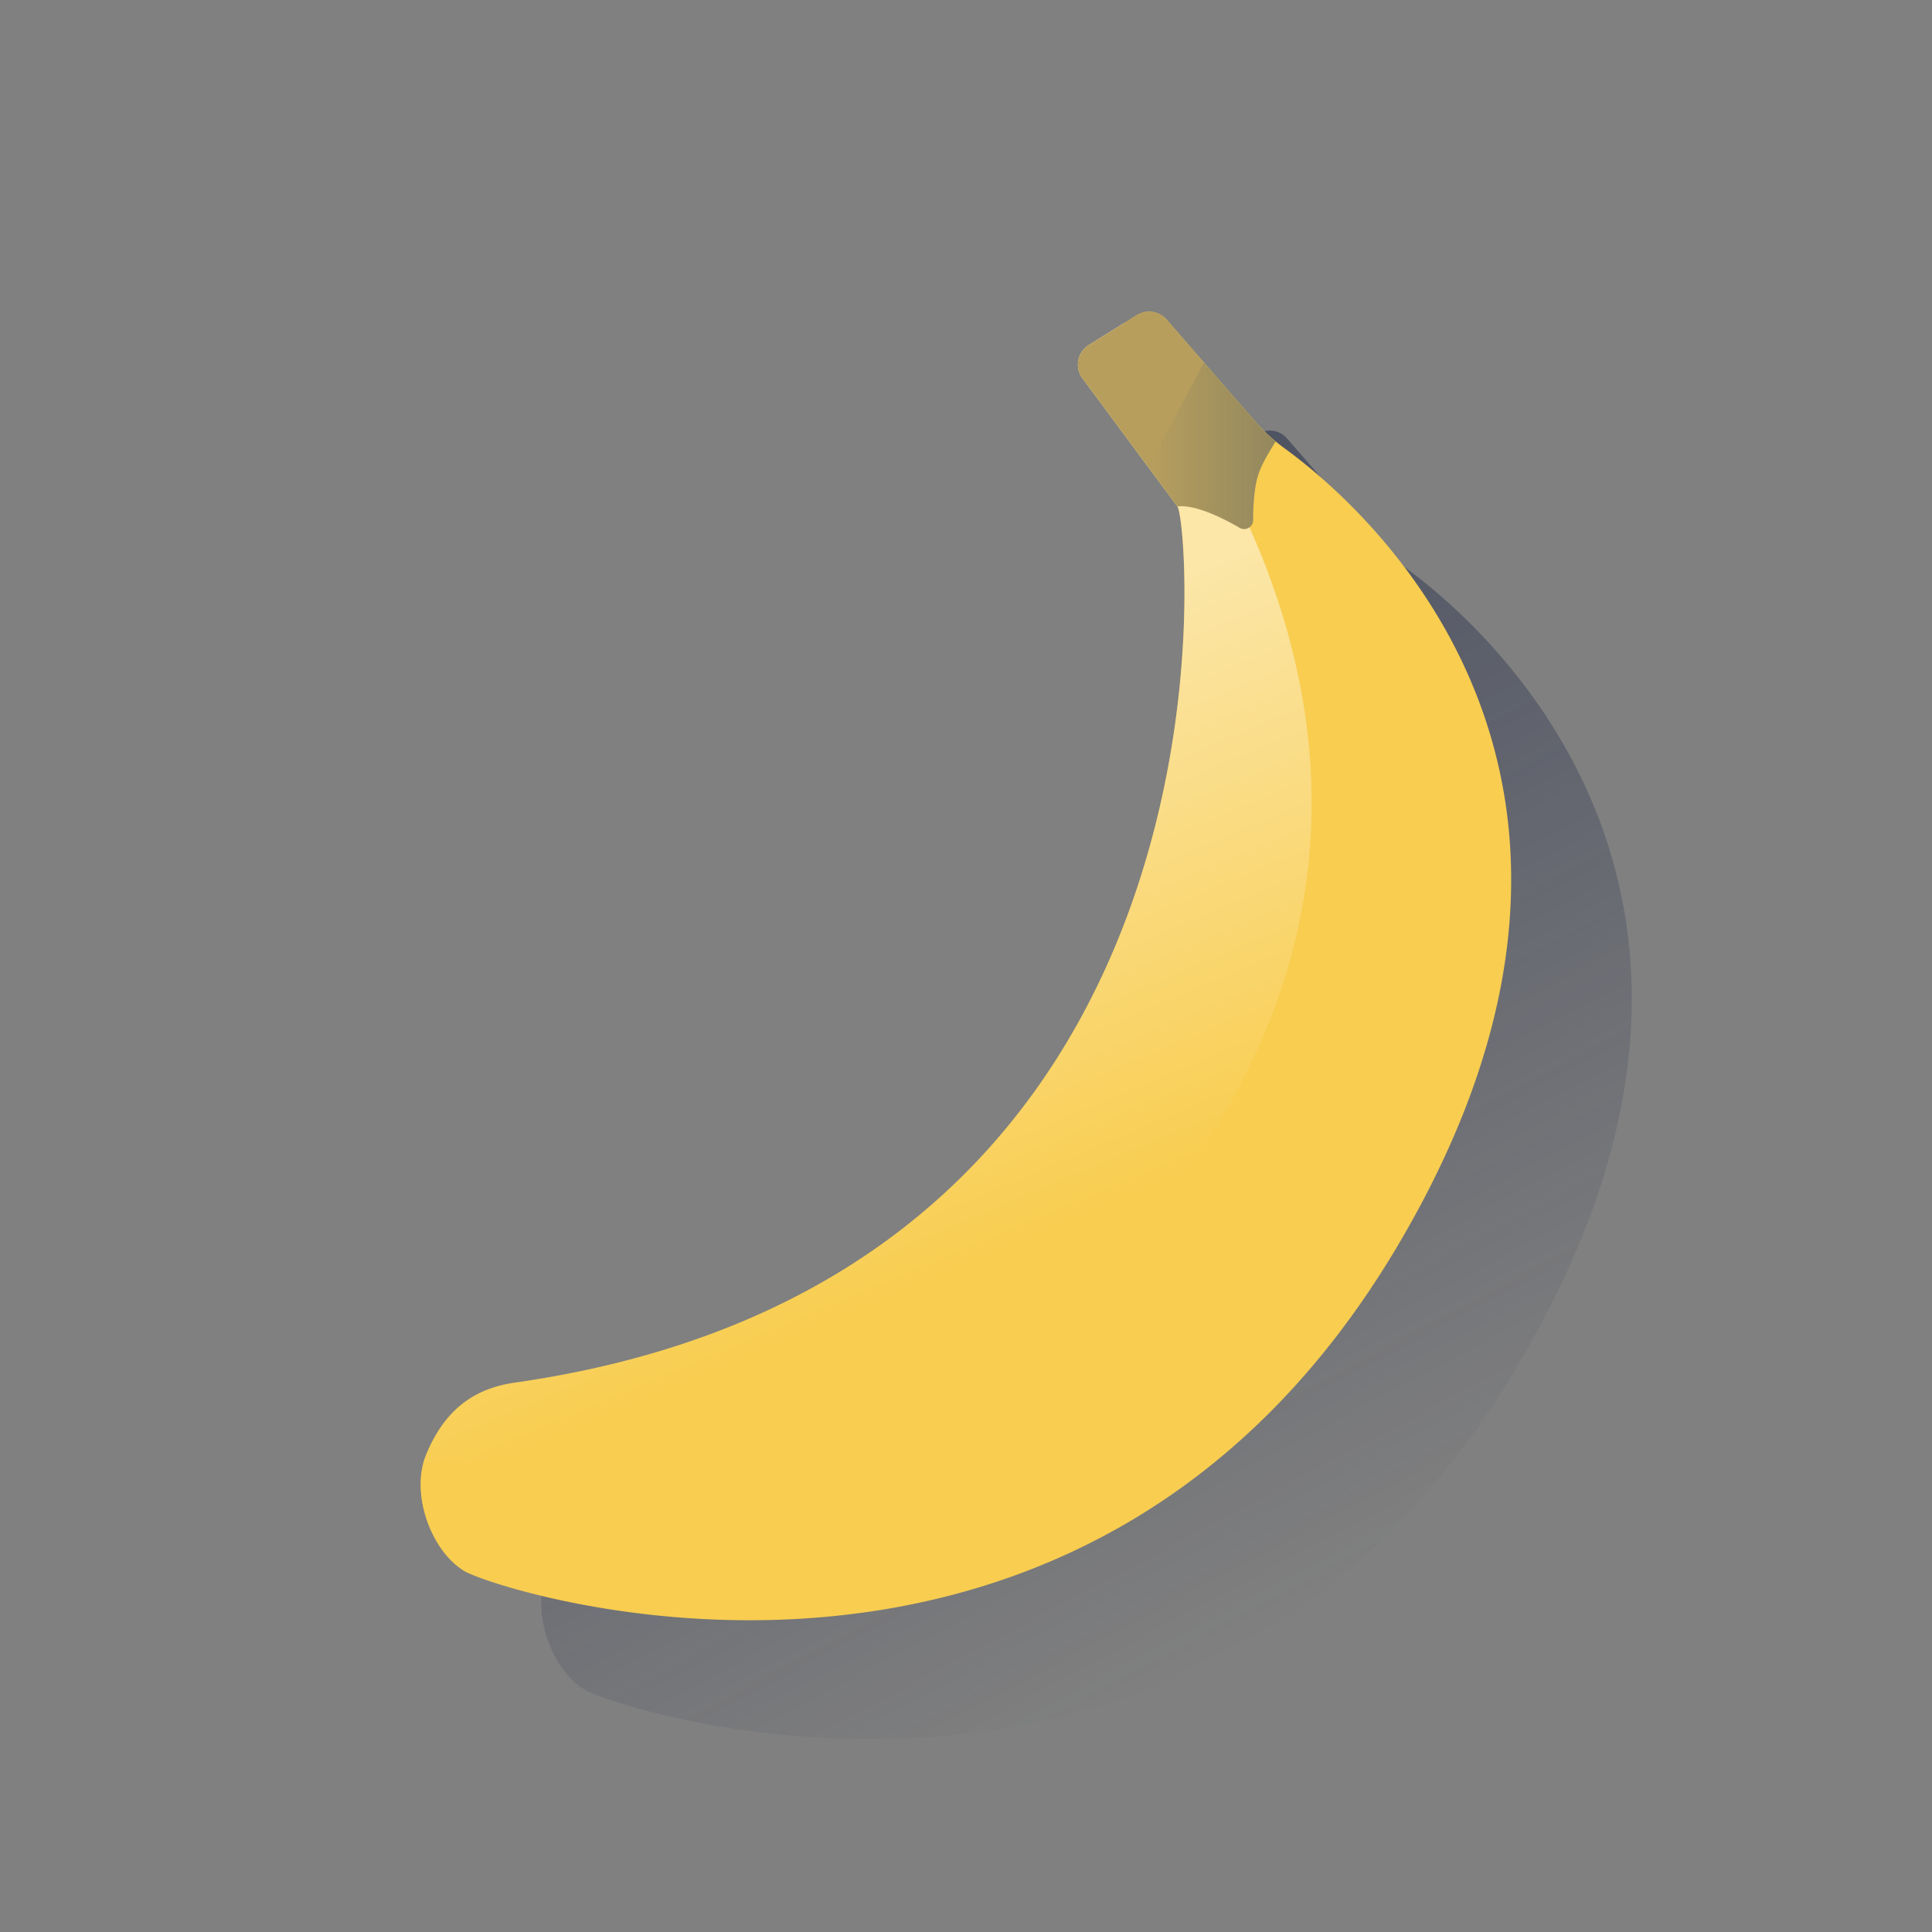 <svg id="Capa_1" data-name="Capa 1" xmlns="http://www.w3.org/2000/svg" xmlns:xlink="http://www.w3.org/1999/xlink" viewBox="0 0 600 600"><rect x="0" y="0" width="600" height="600" fill="#808080" stroke="none"/><defs><style>.cls-1{fill:none;}.cls-2{fill:url(#Degradado_sin_nombre_5);}.cls-3{fill:#b79e5d;}.cls-4{fill:#f8cd50;}.cls-5{fill:url(#Degradado_sin_nombre_2);}.cls-6{fill:url(#Degradado_sin_nombre_3);}</style><linearGradient id="Degradado_sin_nombre_5" x1="243.89" y1="14519.03" x2="398.77" y2="14810.33" gradientTransform="translate(0 -14306.25)" gradientUnits="userSpaceOnUse"><stop offset="0" stop-color="#1c2645"/><stop offset="0" stop-color="#1c2645" stop-opacity="0.5"/><stop offset="1" stop-color="#1c2645" stop-opacity="0"/></linearGradient><linearGradient id="Degradado_sin_nombre_2" x1="230.03" y1="14544.46" x2="295.87" y2="14700.65" gradientTransform="translate(0 -14306.25)" gradientUnits="userSpaceOnUse"><stop offset="0" stop-color="#fff" stop-opacity="0.5"/><stop offset="1" stop-color="#fff" stop-opacity="0"/></linearGradient><linearGradient id="Degradado_sin_nombre_3" x1="396.19" y1="14444.73" x2="356.6" y2="14444.73" gradientTransform="translate(0 -14306.25)" gradientUnits="userSpaceOnUse"><stop offset="0" stop-color="#043263" stop-opacity="0.2"/><stop offset="1" stop-color="#043263" stop-opacity="0"/></linearGradient></defs><g id="Cuadrados_Blancos" data-name="Cuadrados Blancos"><rect class="cls-1" width="600" height="600"/></g><path class="cls-2" d="M436.59,176.4c-1-.75-2-1.55-3-2.38h0l-.23-.2-1.57-1.36-1-1-1.22-1.19-.78-.8c-.66-.7-1.32-1.41-1.95-2.13l-27.12-31.14a8.69,8.69,0,0,0-.91-.91,7.2,7.2,0,0,0-8.26-.49l-14.93,9.28a7.18,7.18,0,0,0-2.29,9.89h0l.29.43,29.48,39.78c.77.76,2.34,11.83,2.18,29.12,0,1.28,0,2.6-.07,4-.14,6.08-.5,12.81-1.17,20-.22,2.43-.47,4.89-.76,7.41A299.39,299.39,0,0,1,397,290c-.45,1.91-.91,3.82-1.44,5.75s-1,3.87-1.59,5.81c-1.94,6.82-4.2,13.73-6.81,20.68-.75,2-1.52,4-2.33,6-.4,1-.81,2-1.23,3q-1.89,4.47-4,8.95c-.46,1-.93,2-1.42,3a232.89,232.89,0,0,1-11.37,20.66c-1.2,1.93-2.45,3.87-3.72,5.79a207.66,207.66,0,0,1-32.76,38.3c-.91.84-1.82,1.68-2.82,2.52q-4.26,3.76-8.85,7.37c-1,.8-2.06,1.59-3.09,2.38a221.63,221.63,0,0,1-51.07,28.65c-1.4.56-2.82,1.11-4.24,1.65a290.62,290.62,0,0,1-62.86,15.87c-7.18,1-14.11,3.64-19.83,9.73-.54.58-1.08,1.2-1.6,1.82s-1,1.33-1.53,2.05A42.84,42.84,0,0,0,171,486c-.43.91-.84,1.82-1.24,2.83l-.14.36c-.09.24-.18.47-.26.71a26,26,0,0,0-1.21,9.9,20.47,20.47,0,0,0,.26,2.59c.12.86.25,1.58.43,2.37.1.5.21,1,.34,1.51a38.7,38.7,0,0,0,1.19,3.79c.16.41.32.83.5,1.23a31.72,31.72,0,0,0,7,10.6,12.78,12.78,0,0,0,1,.91c.36.27,1,.8,1.47,1.17l.08,0h0c.36.26.74.53,1.13.76h0l.36.2.11.07.49.24h0l.62.29.15.06c.47.21,1,.43,1.61.67l.19.07c.62.25,1.33.51,2.11.79l.21.07,1.23.44h0c36,12.4,192.92,47.19,282.5-103.23C558.56,277.63,460.53,193.88,436.59,176.4Z"/><path class="cls-3" d="M152.77,461.05c.3-6.22-1.82-21.67-7.78-26.08-5,3.45-9.34,8.78-12.66,16.92-4.38,10.75.35,26.39,9.1,34C147.63,483.21,152.23,472.2,152.77,461.05Z"/><path class="cls-4" d="M338.17,107.13a7.2,7.2,0,0,0-2.33,9.9l0,0a4.33,4.33,0,0,0,.33.47l29.48,39.78c3.64,3.64,25.43,239-205.66,272.09-10.92,1.56-21.27,6.77-27.7,22.5-4.81,11.83,1.35,29.48,11.83,36,9.7,6,190.64,65.71,289.57-100.37,87.41-146.88-10.57-230.64-34.53-248.1a56.62,56.62,0,0,1-9.79-9L362.29,99.24a7.21,7.21,0,0,0-9.2-1.38Z"/><path class="cls-5" d="M349.15,100.27l-11,6.86a7.2,7.2,0,0,0-2.29,9.91l0,0a4.33,4.33,0,0,0,.33.47l29.48,39.78c3.64,3.64,25.43,239-205.66,272.09-10.92,1.56-21.27,6.77-27.7,22.5a20.93,20.93,0,0,0-.73,2.15c80.88-2.14,187.63-19.91,238.33-92.29C436.39,266.85,404.76,171,349.15,100.27Z"/><path class="cls-3" d="M396.17,137.09a55.62,55.62,0,0,1-6.75-6.63L362.29,99.24a7.21,7.21,0,0,0-9.2-1.38l-14.92,9.27a7.2,7.2,0,0,0-2.33,9.9l0,0a4.33,4.33,0,0,0,.33.47l29.48,39.78c5.57-.69,14.18,3.64,19.32,6.62a2.78,2.78,0,0,0,3.81-1v0a2.76,2.76,0,0,0,.38-1.41,67.22,67.22,0,0,1,.72-10.41c.78-4.4,1.87-6.93,6.25-14Z"/><path class="cls-6" d="M396.17,137.09a55.62,55.62,0,0,1-6.75-6.63l-15.53-17.84L356.6,145.11l9.1,12.23c5.57-.69,14.18,3.64,19.32,6.61a2.79,2.79,0,0,0,3.81-1v0a2.79,2.79,0,0,0,.38-1.41,67.22,67.22,0,0,1,.72-10.41c.78-4.4,1.87-6.93,6.25-14Z"/></svg>